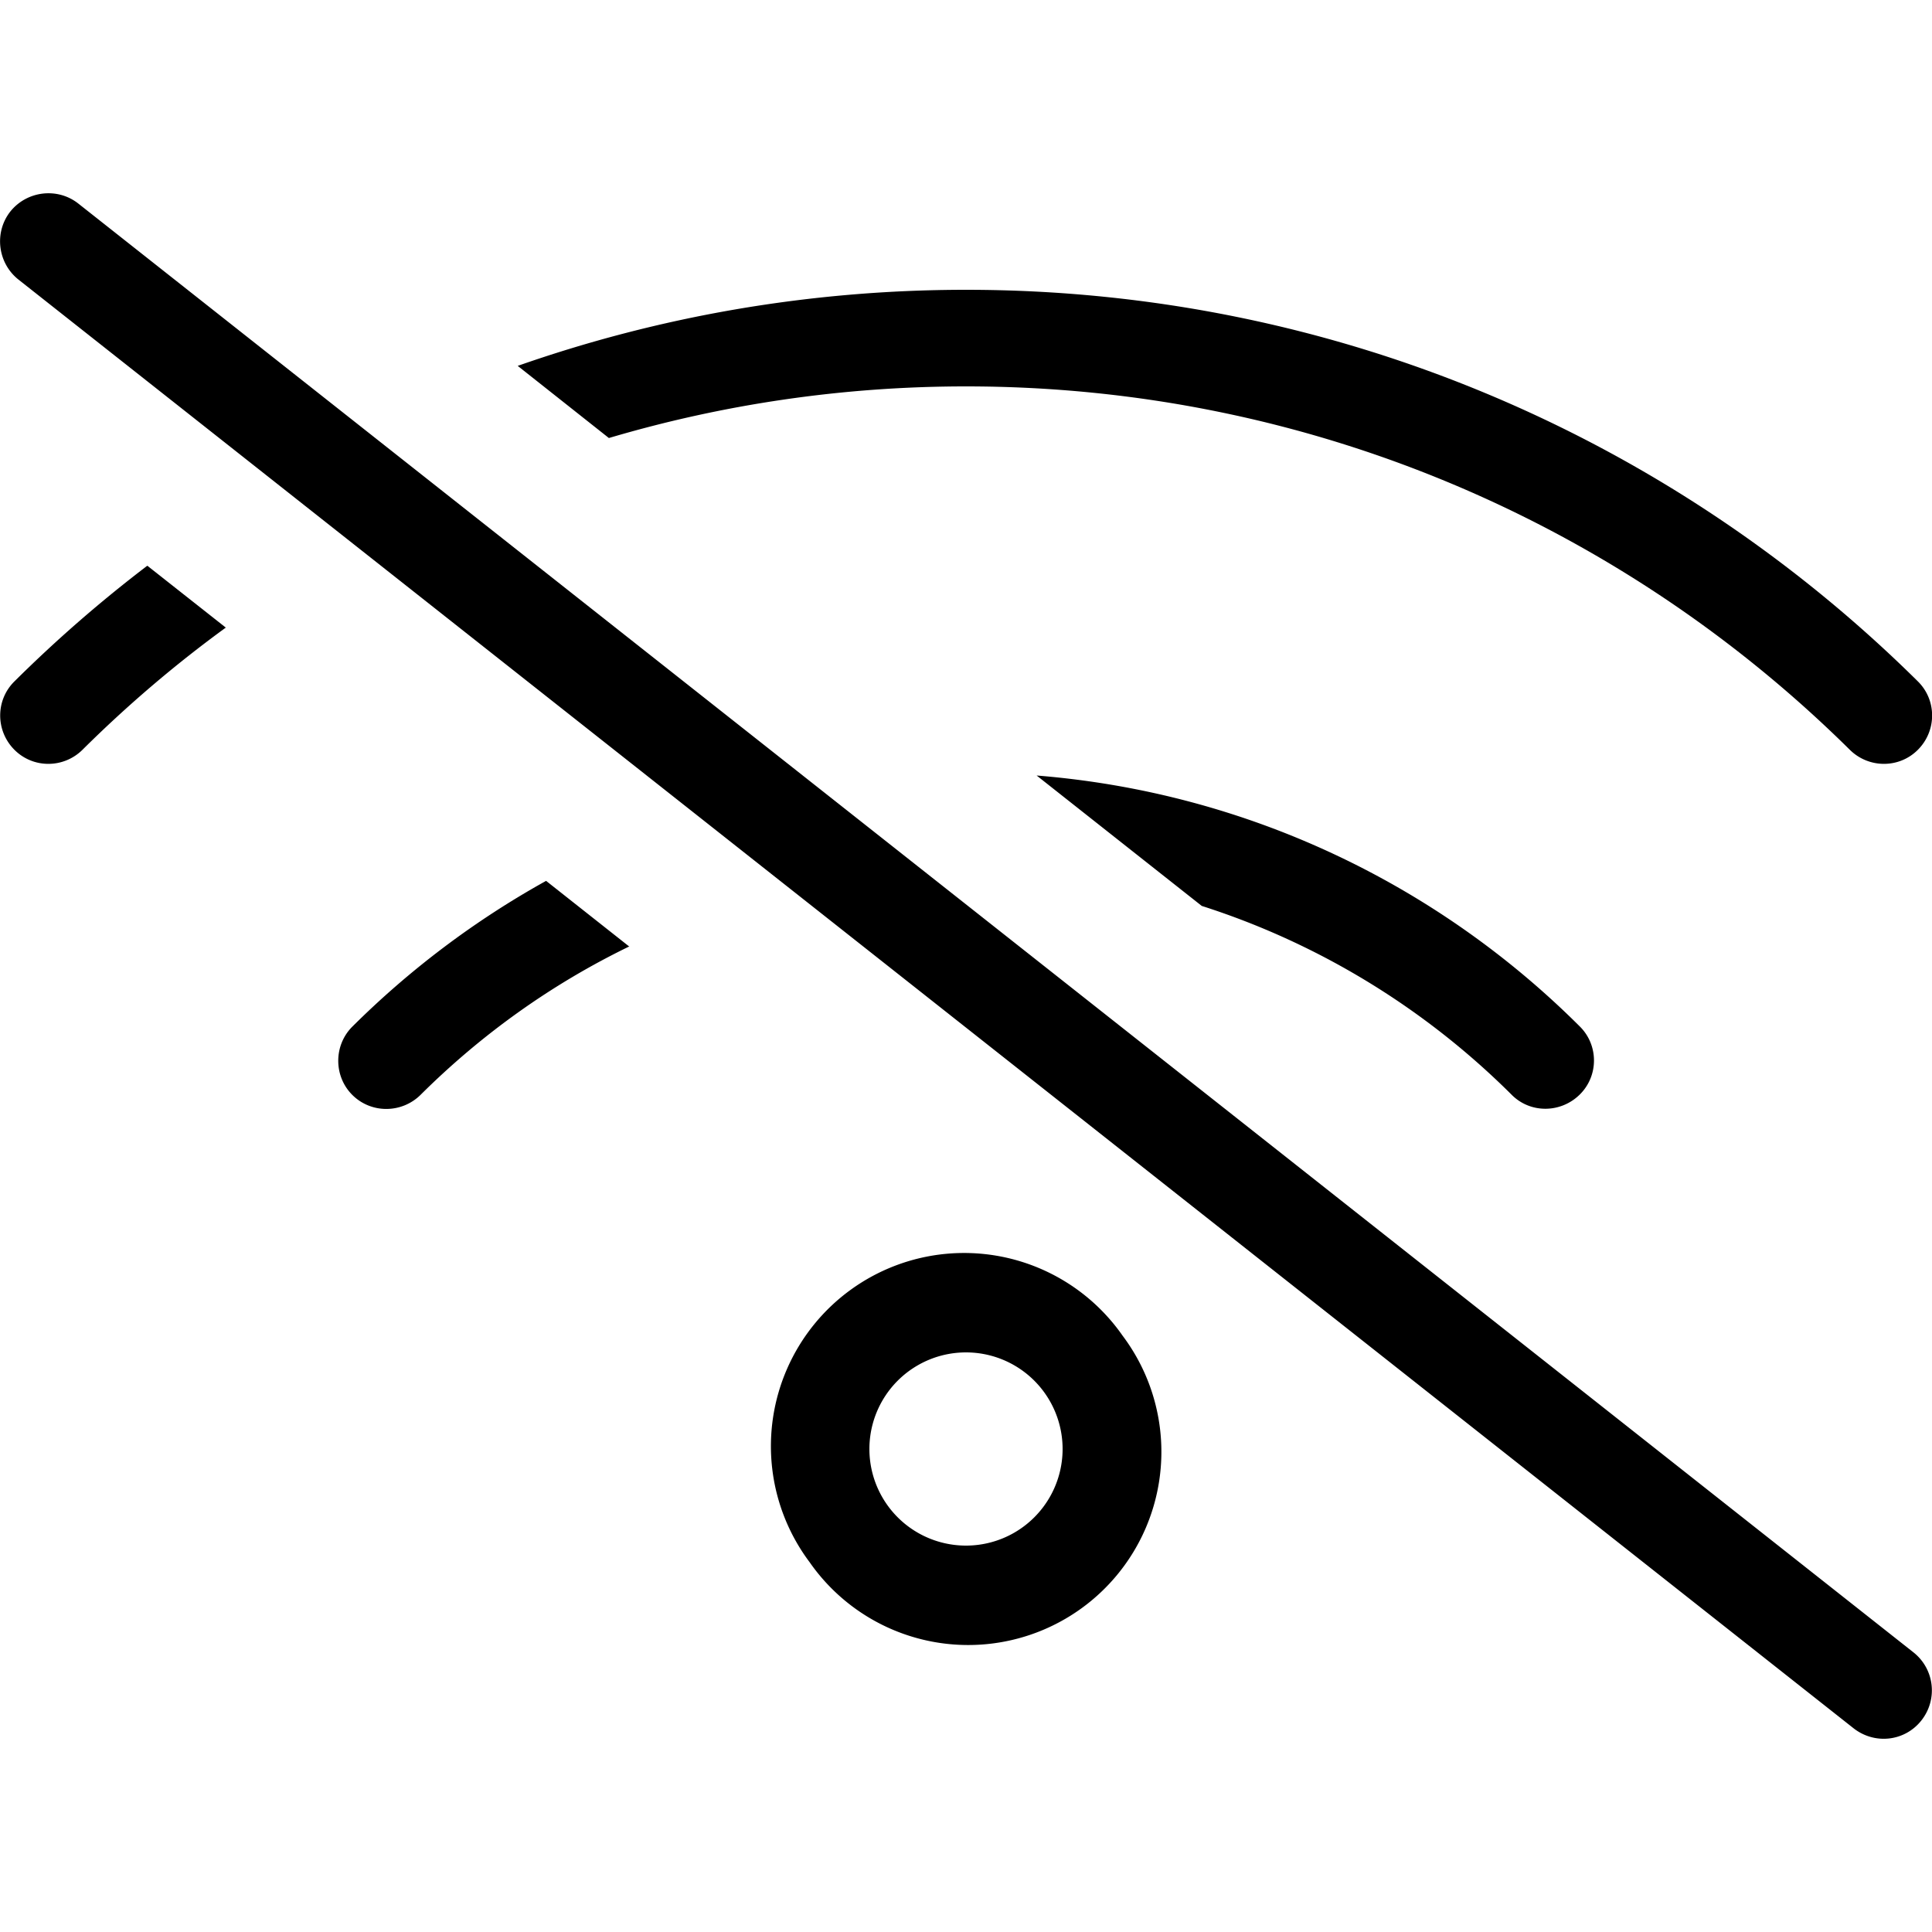 <svg xmlns="http://www.w3.org/2000/svg" width="24" height="24" viewBox="0 0 640 512"><path d="M3.4 6.1C8.9-.8 19-2 25.9 3.4l608 480c6.9 5.5 8.1 15.5 2.6 22.5s-15.5 8.1-22.5 2.6L6.1 28.6C-.8 23.1-2 13 3.4 6.1zm394.7 230l-54.7-43.2c70 5.6 133 36.3 179.9 83.1c6.3 6.2 6.3 16.4 0 22.6s-16.4 6.3-22.6 0c-28.4-28.3-63.5-50-102.6-62.5zM208.5 249.5c-25.8 12.5-49.1 29.2-69.2 49.2c-6.3 6.2-16.4 6.2-22.6 0s-6.2-16.4 0-22.6c19-18.9 40.6-35.2 64.2-48.3l27.6 21.8zM201.7 81.1L171.5 57.2C218 40.9 267.9 32 320 32c122.9 0 234.3 49.5 315.3 129.7c6.3 6.2 6.3 16.3 .1 22.6s-16.3 6.3-22.6 .1C537.6 110 434.2 64 320 64c-41.1 0-80.8 6-118.3 17.1zM48.8 123.4l26 20.5C57.9 156.2 42 169.8 27.3 184.4c-6.3 6.2-16.4 6.2-22.6-.1s-6.2-16.4 .1-22.6c13.8-13.7 28.5-26.5 44-38.3zM268.2 453.5a64 64 0 1 1 103.7-75 64 64 0 1 1 -103.7 75zM352 416a32 32 0 1 0 -64 0 32 32 0 1 0 64 0z"/></svg>